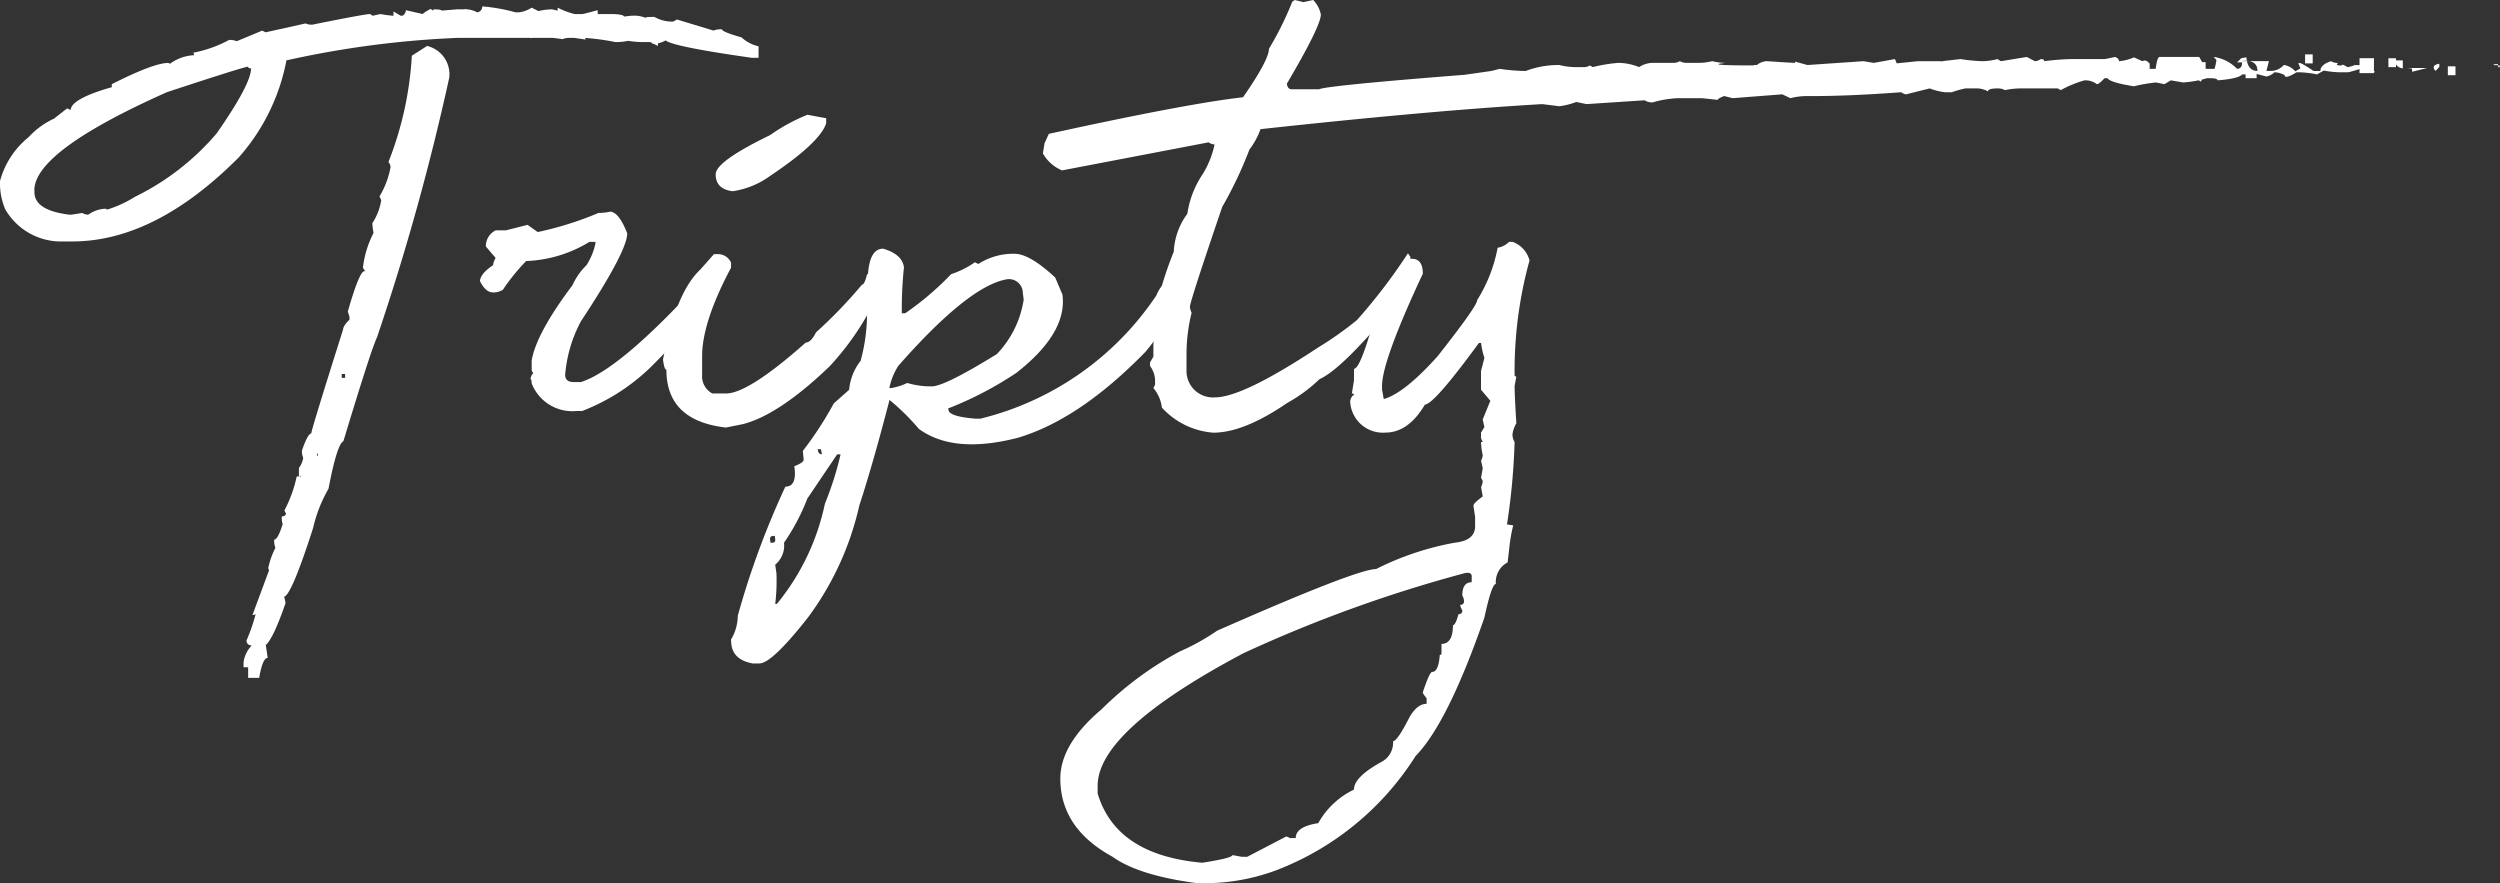<svg xmlns="http://www.w3.org/2000/svg" width="201.181" height="71.066" viewBox="0 0 201.181 71.066">
    <rect x="0" y="0" width="201.181" height="71.066" fill="#333333" stroke="none"/>
    <defs>
        <clipPath id="ynle96nina">
            <path data-name="Rectangle 9" style="fill:#fff" d="M0 0h201.181v71.066H0z"/>
        </clipPath>
    </defs>
    <g data-name="Group 39735">
        <g data-name="Group 8">
            <g data-name="Group 7" style="clip-path:url(#ynle96nina)">
                <path data-name="Path 13" d="M38.815.229a14.4 14.4 0 0 1 2.669.476h.308a2.455 2.455 0 0 0 .991-.375l.546.276a4.76 4.76 0 0 1 1.1-.139c.431.092.58.139.445.139V.33a6.363 6.363 0 0 0 1.366.515h.618q.1 0 1.229-.31.034.31 0 .31h1.231c.593.022.89.09.89.2l.613-.067h.1a2.374 2.374 0 0 1 1.027.171c0-.047.148-.07.443-.07h.274a2.959 2.959 0 0 0 1.505.375l.308-.171 2.941.892a1.583 1.583 0 0 1 .683-.1c0 .135.526.353 1.575.649a2.962 2.962 0 0 0 1.366.717v.924H60.5q-7.011-.991-7.011-1.505h.238a2.005 2.005 0 0 1-1.231.377c0-.092.151-.137.447-.137v.31l-.618-.31h-.546a7.586 7.586 0 0 1-1.233-.1 4.659 4.659 0 0 1-1.027.1 18.121 18.121 0 0 0-2.53-.339.12.12 0 0 1 .137.135l-.926-.135h-.342a1.5 1.5 0 0 0-.582.1l-.786-.1h-1.469c-.249 0-.375.02-.375.067l.1-.067h-5.88A77.733 77.733 0 0 0 23.05 4.572a16.353 16.353 0 0 1-3.829 7.8q-6.738 6.771-13.406 6.772H5.1a5.177 5.177 0 0 1-4.685-2.6A5.412 5.412 0 0 1 0 14.284a6.809 6.809 0 0 1 2.292-3.523 6.457 6.457 0 0 1 2.052-1.5L5.4 8.437l.375.171h-.1q0-.957 3.454-1.914v.375c-.09 0-.135-.193-.135-.582q3.387-1.709 4.548-1.71l.137.067a3.571 3.571 0 0 1 2.393-.683V4.3h-.306v.2l-.207-.546a9.965 9.965 0 0 0 2.873-1.024 1.419 1.419 0 0 1 .618.1l2.05-.851.274.135 3.215-.714a1.149 1.149 0 0 0 .445.1h.1q4.21-.854 4.655-.855l.2.137.616-.137a10.2 10.2 0 0 0 1.061.137V.638l.582.344h.135a.514.514 0 0 0 .277-.447l1.368.31c0-.047.2-.182.616-.411.2.115.285.173.238.173v-.14c.434 0 .649.036.649.1l1.231-.1h.375c.254 0 .377-.022.377-.067-.067.045-.034.067.1.067a2.12 2.12 0 0 1 .786.238.461.461 0 0 0 .409-.476M2.771 15.037v.137q0 1.47 2.8 1.813h.2l.856-.137a.854.854 0 0 0 .479.137 2.593 2.593 0 0 1 1.366-.479l.173.067a9.638 9.638 0 0 0 2.222-1.027 20.339 20.339 0 0 0 6.568-5.1q2.767-3.964 2.768-5.231c-.16 0-.238-.045-.238-.137q-.31 0-6.534 2.052-10.671 4.756-10.669 7.9M34.37 3.411a2.342 2.342 0 0 1 1.78 2.564 195.644 195.644 0 0 1-5.815 20.895q-.445.89-2.7 8.345-.512.236-1.2 3.829A11.37 11.37 0 0 0 25.2 42.19q-1.78 5.541-2.359 5.541c0-.137.047.034.137.515q-1.025 2.973-1.643 3.418c.022 0 .036-.056.036-.171l.171 1.164q-.411 0-.685 1.607h-.888v-.854H19.6V53a2.434 2.434 0 0 1 .753-1.438v.1c-.344 0-.515-.135-.515-.409a14.4 14.4 0 0 0 .753-2.189c0 .09-.09.135-.272.135l1.332-3.588-.067-.171a6.524 6.524 0 0 1 .58-1.645 1.532 1.532 0 0 1-.1-.649q.31-.034.685-1.263c.047 0 .067.067.067.2a1.659 1.659 0 0 1-.135-.82.314.314 0 0 0 .342-.2l-.135-.274a10.481 10.481 0 0 0 .989-2.735h.377l-.1-.07c0 .047-.034.07-.1.07v-.684a1.715 1.715 0 0 0 .344-.822 1.309 1.309 0 0 1-.1-.58c.317-.912.568-1.371.75-1.371q0-.273 2.564-8.377c0-.182.171-.445.515-.789 0-.2-.011-.306-.036-.306l-.1-.344q.909-3.181 1.319-3.246.135 0 .135.1l-.238-.375a8.052 8.052 0 0 1 .854-2.8 5.675 5.675 0 0 1-.1-.786 4.667 4.667 0 0 0 .717-1.847l-.135-.308a7.088 7.088 0 0 0 .888-2.362.748.748 0 0 0-.171-.409 27.365 27.365 0 0 0 1.881-8.55zm-8.788 32.795h.031q-.1 0-.1.034v.137h.07zm2.186-6.395H27.5v.31h.272z" transform="translate(0 .286)" style="fill:#fff"/>
                <path data-name="Path 14" d="M27.647 7.58q.718 0 1.4 1.744 0 1.436-3.726 7.08a10.964 10.964 0 0 0-1.267 4.308c0 .389.229.582.685.582h.582q3.111-.991 9.473-7.934a1.119 1.119 0 0 0 1.062-1.16c.022-.162.1-.24.24-.24h.1c.11 0 .225.115.339.344v.339a4.824 4.824 0 0 1-1.263 2.087q-.516 1.608-4.483 5.505a16.32 16.32 0 0 1-5.368 3.386h-.441a3.509 3.509 0 0 1-3.624-2.225c0-.227-.034-.342-.1-.342.07-.3.148-.443.24-.443l-.137-.24v-.82q.377-2.187 3.283-6.053a5.267 5.267 0 0 1 1.128-1.609 5.233 5.233 0 0 0 .717-1.741v-.139h-.476a10.5 10.5 0 0 1-4.993 1.541h-.1a16.306 16.306 0 0 0-1.881 2.323 1.456 1.456 0 0 1-.685.207h-.1q-.613 0-1.058-.926c.045-.409.4-.831 1.058-1.265a1.4 1.4 0 0 1 .207-.58l-.786-.924v-.137a1.424 1.424 0 0 1 .786-1.162h.82l1.746-.445.82.58a27.171 27.171 0 0 0 4.892-1.537 4.15 4.15 0 0 0 .921-.1" transform="translate(21.427 9.452)" style="fill:#fff"/>
                <path data-name="Path 15" d="M27.846 15.326h.274a1.149 1.149 0 0 1 1.1.685v.409q-2.329 4.378-2.326 7.116v1.5a1.569 1.569 0 0 0 .82 1.505h1.094q1.81 0 6.429-4.1.411 0 .822-.82a37.546 37.546 0 0 0 3.692-3.831c.137 0 .274-.272.411-.82a2.642 2.642 0 0 1 1.231-.548h.135c.182.022.274.115.274.276a22.251 22.251 0 0 1-4.651 7.66q-4.068 3.9-6.975 4.649l-1.368.274q-4.789-.546-4.788-4.651c-.115 0-.207-.272-.274-.82q1.028-5.4 3.011-7.251zm7.525-11.217c.957.184 1.458.274 1.505.274v.411q-.482 1.54-4.514 4.24a6.8 6.8 0 0 1-3.011 1.231q-1.368-.172-1.366-1.368 0-1.025 4.377-3.148a14.911 14.911 0 0 1 3.009-1.64" transform="translate(29.608 5.124)" style="fill:#fff"/>
                <path data-name="Path 16" d="M38.42 8.905c1.029.3 1.586.8 1.679 1.5a33.139 33.139 0 0 0-.173 3.7h.274a23.841 23.841 0 0 0 3.694-3.146A7.4 7.4 0 0 0 45.81 10l.272.139a5.2 5.2 0 0 1 2.908-.822q1.23 0 3.283 1.914l.58 1.368q.411 3.077-3.692 6.289a28.433 28.433 0 0 1-5.505 2.876l.031.137q.071.512 2.155.685h.411a23.854 23.854 0 0 0 14.158-9.918 2.784 2.784 0 0 1 2.5-1.777v.133a17.793 17.793 0 0 1-3.386 6.193q-5.3 5.433-10.258 6.907-5.167 1.335-7.97-.717a18.077 18.077 0 0 0-2.359-2.326q-1.368 5.265-2.427 8.478a23.871 23.871 0 0 1-4.139 9.031q-2.905 3.691-3.9 3.694h-.546c-1.027-.186-1.6-.685-1.712-1.505l-.034-.411a3.786 3.786 0 0 0 .546-1.917 67.051 67.051 0 0 1 3.831-10.395q.961 0 .719-1.643c.524-.2.775-.386.753-.546l-.067-.683a28.661 28.661 0 0 0 2.494-3.831l1.234-1.092a4.381 4.381 0 0 1 .921-2.328 14.632 14.632 0 0 0 .512-4.377c.137 0 .218-.409.24-1.231l-.171-.274q-.1-3.141 1.229-3.144m-9.095 23.387.031.274h.143c.182 0 .261-.09.238-.274l-.034-.272h-.137c-.182.022-.263.112-.238.272m.409 2.052.1.688a15.2 15.2 0 0 1-.1 2.458h.137a18.8 18.8 0 0 0 3.865-8.069A25.612 25.612 0 0 0 35 25.456h-.274l-2.4 3.557a17.01 17.01 0 0 1-1.878 3.555 2.005 2.005 0 0 1-.719 1.777m3.42-9.3.034.139c.047.18.148.274.308.274l-.067-.413zm5.779-4.923h.137a4.7 4.7 0 0 0 1.3-.409 6.57 6.57 0 0 0 1.708.272h.274q1.025 0 5.233-2.6a8.113 8.113 0 0 0 2.155-4.377l-.07-.546a1.116 1.116 0 0 0-1.231-1.1q-3.077.479-8.79 6.975a5.213 5.213 0 0 0-.717 1.78" transform="translate(32.644 11.105)" style="fill:#fff"/>
                <path data-name="Path 17" d="m57.627 0 .685.171L59.1 0a2.355 2.355 0 0 1 .616 1.164q0 .924-2.737 5.575c.045.3.171.443.378.443h2.222q.681-.3 11.7-1.162l2.155-.308.683-.171a14.922 14.922 0 0 0 2.087.171 7.312 7.312 0 0 1 2.7-.479 5.876 5.876 0 0 0 1.368.171h.546a.985.985 0 0 0 .548-.135l.234.131a12.014 12.014 0 0 1 2.087-.342 4.622 4.622 0 0 1 1.64.342 2.059 2.059 0 0 1 1.094-.342h1.643a.977.977 0 0 0 .546-.137 1 1 0 0 0 .548.137h.957a4.281 4.281 0 0 0 1.094-.137 4.311 4.311 0 0 0 1.1.137q-1.918.206 2.222.207c-.025-.025.067-.036.272-.036a1.433 1.433 0 0 1 .789-.308c1.319.09 2.083.137 2.29.137v-.1l.991.274 4.514-.308.822.137 1.708-.308.139.344 1.71-.173h1.777c.16 0 .24.058.24.173-.047 0-.07-.058-.07-.173l1.47-.171a13.842 13.842 0 0 0 1.817.172v.512l-.89-.512h.856a4.984 4.984 0 0 0 1.2-.171l.274.171 2.087-.342.649.342a.932.932 0 0 0 .479-.171c.182 0 .274.058.274.171a21.316 21.316 0 0 1 2.155-.171h2.735l.82-.171c.207.09.31.2.31.342a3.879 3.879 0 0 0 1.2-.308l.685.308c.182-.112.364-.056.546.173h.034v.443h.479c.09-.638.193-.957.308-.957h3.199l.548.957h.683a4.786 4.786 0 0 0 .171-.82c.045 0 .067.067.067.2l-.308-.342a3.242 3.242 0 0 1 1.881.957c.274 0 .411-.171.411-.515h-.411l.344-.339.409-.07q.1 1.1.89 1.094c0-.638-.445-.9-1.332-.786h2.256l-.2.786h.411a1.4 1.4 0 0 0 .991-.479 1.514 1.514 0 0 1 .921.515l.411-.24-.169-.409V5c0 .067.02.1.067.1q0-.172 1.162.613h.548q0-.512.854-.786a1.056 1.056 0 0 0 .582.137c-.207.137-.115.207.272.207 0-.115.162-.07.479.135a2.748 2.748 0 0 0 .582-.171h.515c0 .022.056-.079.171-.308h.616a2.233 2.233 0 0 1 .034.548l.308.342a1.8 1.8 0 0 1-.924-.411V5.2l.272.171c-.955.3-1.47.445-1.537.445h-.685a7.905 7.905 0 0 1-1.263-.137l-.548.308a8.027 8.027 0 0 0-1.472-.171h-.171q-.957.583-.957.238a1.752 1.752 0 0 0-.82-.238 1.334 1.334 0 0 1-.649.342l-.789-.207v.344h-.888v-.309h-.274q-.273.344-1.984.479c0-.115-.2-.171-.613-.171h-.24a8.944 8.944 0 0 1-1.914.342l-.993-.171-.512.308-.683-.137a12.75 12.75 0 0 0-1.78.308q-1.914-.307-2.119-.649h-.24c-.3.319-.5.479-.616.479a1.519 1.519 0 0 0-.854-.308h-.139a8.885 8.885 0 0 0-1.912.786l-.243-.137h-3.047a6.326 6.326 0 0 0-1.2.137 1.179 1.179 0 0 0-.582-.137c-.526 0-.786.081-.786.24a1.828 1.828 0 0 0-.991-.24h-.82a7.5 7.5 0 0 0-1.1.308h-.548a5 5 0 0 1-1.231-.308l-1.912.479a.882.882 0 0 1-.378-.171q-4.206.31-7.148.308h-.546A5.465 5.465 0 0 0 97.5 7.9l-.649-.31-4 .31-.685-.173c-.342.137-.512.24-.512.308L90.39 7.9h-1.914a8.285 8.285 0 0 0-2.054.339 1.091 1.091 0 0 1-.649-.169l-4.685.308-.82-.173a5.576 5.576 0 0 1-1.368.344l-1.368-.171q-8.858.512-22.672 2.016a6.117 6.117 0 0 1-.89 1.64 32.7 32.7 0 0 1-2.191 4.618q-2.6 7.627-2.6 8.038a1.326 1.326 0 0 0 .137.479 13.873 13.873 0 0 0-.411 3.35v1.438a2.132 2.132 0 0 0 2.295 2.02q2.225 0 8.276-4a27.952 27.952 0 0 0 3.148-2.222 45.315 45.315 0 0 0 4.1-5.37l.207.308a12.312 12.312 0 0 1-1.13 3.728q-4.378 5.3-6.19 6.087a12.336 12.336 0 0 1-2.6 1.917q-3.492 2.393-5.952 2.393a6.231 6.231 0 0 1-4.137-2.018 2.954 2.954 0 0 0-.681-1.571l.135-.276v-.342a1.993 1.993 0 0 0-.409-1.162v-.276l.274-.476v-.957a10.117 10.117 0 0 1 .135-1.47 1.318 1.318 0 0 1-.135-.447 29.606 29.606 0 0 1 1.64-5.573 5.559 5.559 0 0 1 1.093-3.05 7.647 7.647 0 0 1 1.231-3.182 7.505 7.505 0 0 0 .959-2.393.932.932 0 0 1-.479-.171l-11.8 2.258a3.18 3.18 0 0 1-1.537-1.368l.135-.82.344-.753q11.247-2.46 15.628-2.944 2.086-3.006 2.085-3.9a26.193 26.193 0 0 0 1.881-3.8zm72.535 5h.753v.717l-.375.856a2.122 2.122 0 0 0-1.061-.342c0-.73.227-1.139.683-1.231m9.37.1h-.613v-.721h.613zm4.928.784h-1.16v-1.2h1.164zm1.777-.479h-.613v-.718h.613zm1.229.1c.047 0 .07.09.07.272l1.2-.306h-1.609zm3.557.546h-.616v-.714h.616z" transform="translate(46.576)" style="fill:#fff"/>
                <path data-name="Path 18" d="M86.392 2.811c-.411-.07-.613-.285-.613-.649h.613z" transform="translate(106.967 2.696)" style="fill:#fff"/>
                <path data-name="Path 19" d="M87.614 2.283v.207c.045 0-.047.115-.274.342h-.067c-.229-.3-.115-.481.342-.548" transform="translate(108.686 2.847)" style="fill:#fff"/>
                <path data-name="Path 20" d="M89.31 2.366V2.3h.339v.135l.072.137c.2-.137.067-.2-.411-.2" transform="translate(111.37 2.867)" style="fill:#fff"/>
                <path data-name="Path 21" d="M74.117 33.162a13.1 13.1 0 0 1 .3-1.685l-.5-.074a53.752 53.752 0 0 0 .613-6.633 1.142 1.142 0 0 1-.171-.618 2.35 2.35 0 0 1 .31-.888q-.138-2.225-.139-3.009l.139-.753a.124.124 0 0 1-.139-.139 33.286 33.286 0 0 1 1.2-9.2 2.166 2.166 0 0 0-1.37-1.502h-.272a1.686 1.686 0 0 1-.924.476 12.154 12.154 0 0 1-1.643 4.209q0 .479-3.182 4.514-2.665 2.976-4.339 3.454l-.137-.753v-.306q0-2.019 3.283-9.031c0-.8-.3-1.2-.89-1.2h-.171q-.994 0-2.975 5.267c-.685 2.393-1.184 3.588-1.505 3.588v.926l-.171 1.058c.115 0 .171.047.171.137-.115 0-.216.148-.308.445a2.63 2.63 0 0 0 2.838 2.566q1.847 0 3.182-2.258.718 0 4.343-4.957h.171A6.294 6.294 0 0 0 72.1 18l-.274 1.061v1.5l.753.89-.616 1.505.137.613-.274.447v.445l.137.308h-.133a4.929 4.929 0 0 0 .137 1.058 1.315 1.315 0 0 1-.137.445l.137.616-.137.753.137.274a1.326 1.326 0 0 1-.137.479l.137.753c-.5.364-.753.613-.753.753l.137.888v.753q0 1.163-1.64 1.332a23.113 23.113 0 0 0-6.33 2.121q-1.537 0-12.788 4.959a18.06 18.06 0 0 1-3.011 1.674 26.948 26.948 0 0 0-6.292 4.654q-3.317 2.8-3.317 5.573 0 4 4.206 6.294 2.086 1.5 6.77 2.119h1.061a16.483 16.483 0 0 0 5.4-1.058 22.976 22.976 0 0 0 11.15-9.166q2.6-2.666 5.541-11.15.58-2.7.921-2.7a1.78 1.78 0 0 1 .948-1.737c.047-.431.1-.863.144-1.292m-3.04 2.892c-.5 0-.753.353-.753 1.061a1.059 1.059 0 0 1 .139.445.273.273 0 0 1-.31.308 1.082 1.082 0 0 0 .171.443.273.273 0 0 1-.308.31c-.16.591-.306.888-.445.888 0 1-.308 1.505-.921 1.505v.753a.123.123 0 0 1-.139.137q-.1 1.365-.613 1.366c-.139 0-.389.548-.753 1.64 0 .072.1.229.308.481v.445c-.5 0-.957.353-1.368 1.058q-.994 1.952-1.332 1.95a1.755 1.755 0 0 1-.89 1.643q-2.26 1.228-2.26 2.254a6.483 6.483 0 0 0-2.872 2.7q-1.813.273-1.813 1.2h-.445l-.308-.135-3.146 1.64h-.443l-.753-.137q0 .239-2.429.616-6.943-.617-8.415-5.575v-.616q0-4.446 11.732-10.669A110.435 110.435 0 0 1 70.6 35.3h.171a.273.273 0 0 1 .308.308z" transform="translate(47.354 10.8)" style="fill:#fff"/>
            </g>
        </g>
    </g>
</svg>
